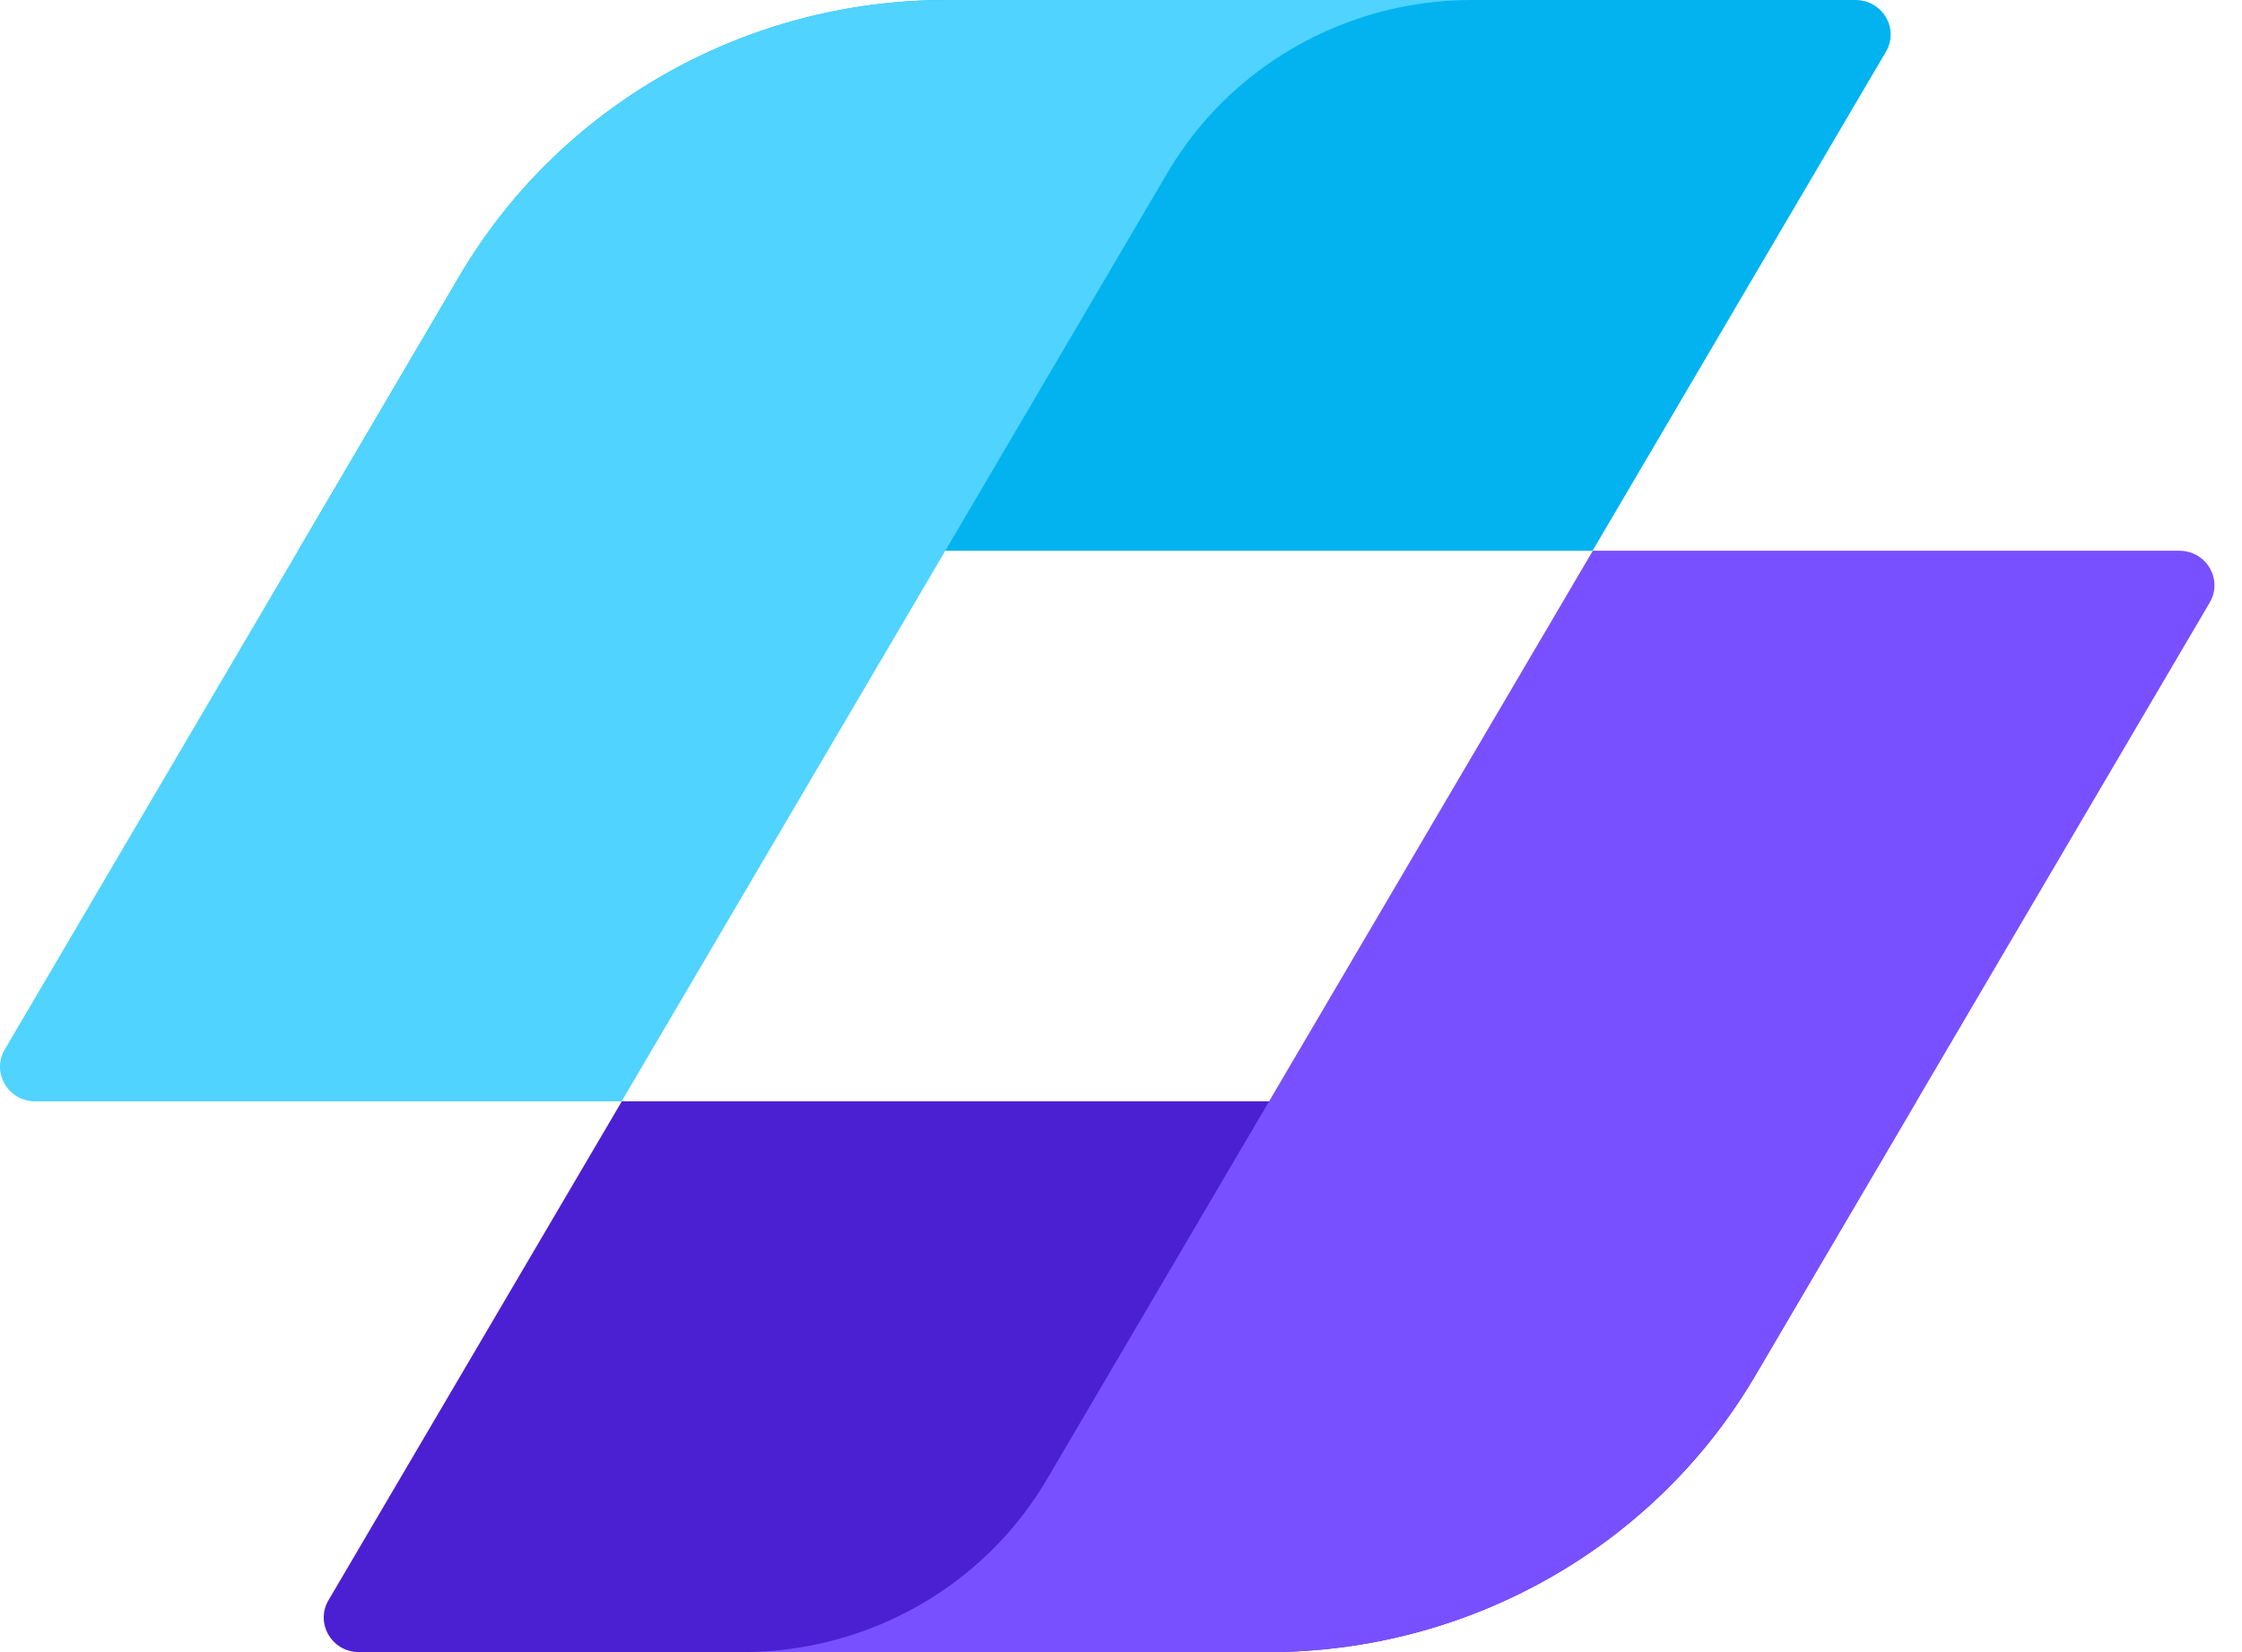 <svg width="38" height="28" viewBox="0 0 38 28" fill="none" xmlns="http://www.w3.org/2000/svg">
<path d="M6.083 28H21.494C24.899 28 28.045 26.215 29.747 23.318L32.48 18.666H10.539L5.567 27.122C5.339 27.511 5.625 28 6.083 28Z" fill="#4B20D3"/>
<path d="M36.937 9.334H26.997L21.509 18.667L17.913 24.785L17.742 25.076C16.678 26.885 14.714 28 12.586 28H21.495C23.608 28 25.619 27.312 27.25 26.099C28.247 25.357 29.102 24.419 29.748 23.319L37.453 10.212C37.682 9.822 37.396 9.334 36.937 9.334Z" fill="#7950FF"/>
<path d="M31.449 0H16.038C12.633 0 9.487 1.785 7.785 4.682L5.052 9.334H26.993L31.965 0.877C32.194 0.488 31.907 0 31.449 0Z" fill="#02B3F0"/>
<path d="M0.595 18.666H10.536L16.023 9.333L19.619 3.215L19.79 2.924C20.855 1.115 22.82 0 24.948 0H16.038C13.926 0 11.914 0.688 10.284 1.901C9.287 2.643 8.432 3.58 7.785 4.681L0.08 17.788C-0.148 18.178 0.138 18.666 0.597 18.666H0.595Z" fill="#50D3FF"/>
</svg>

